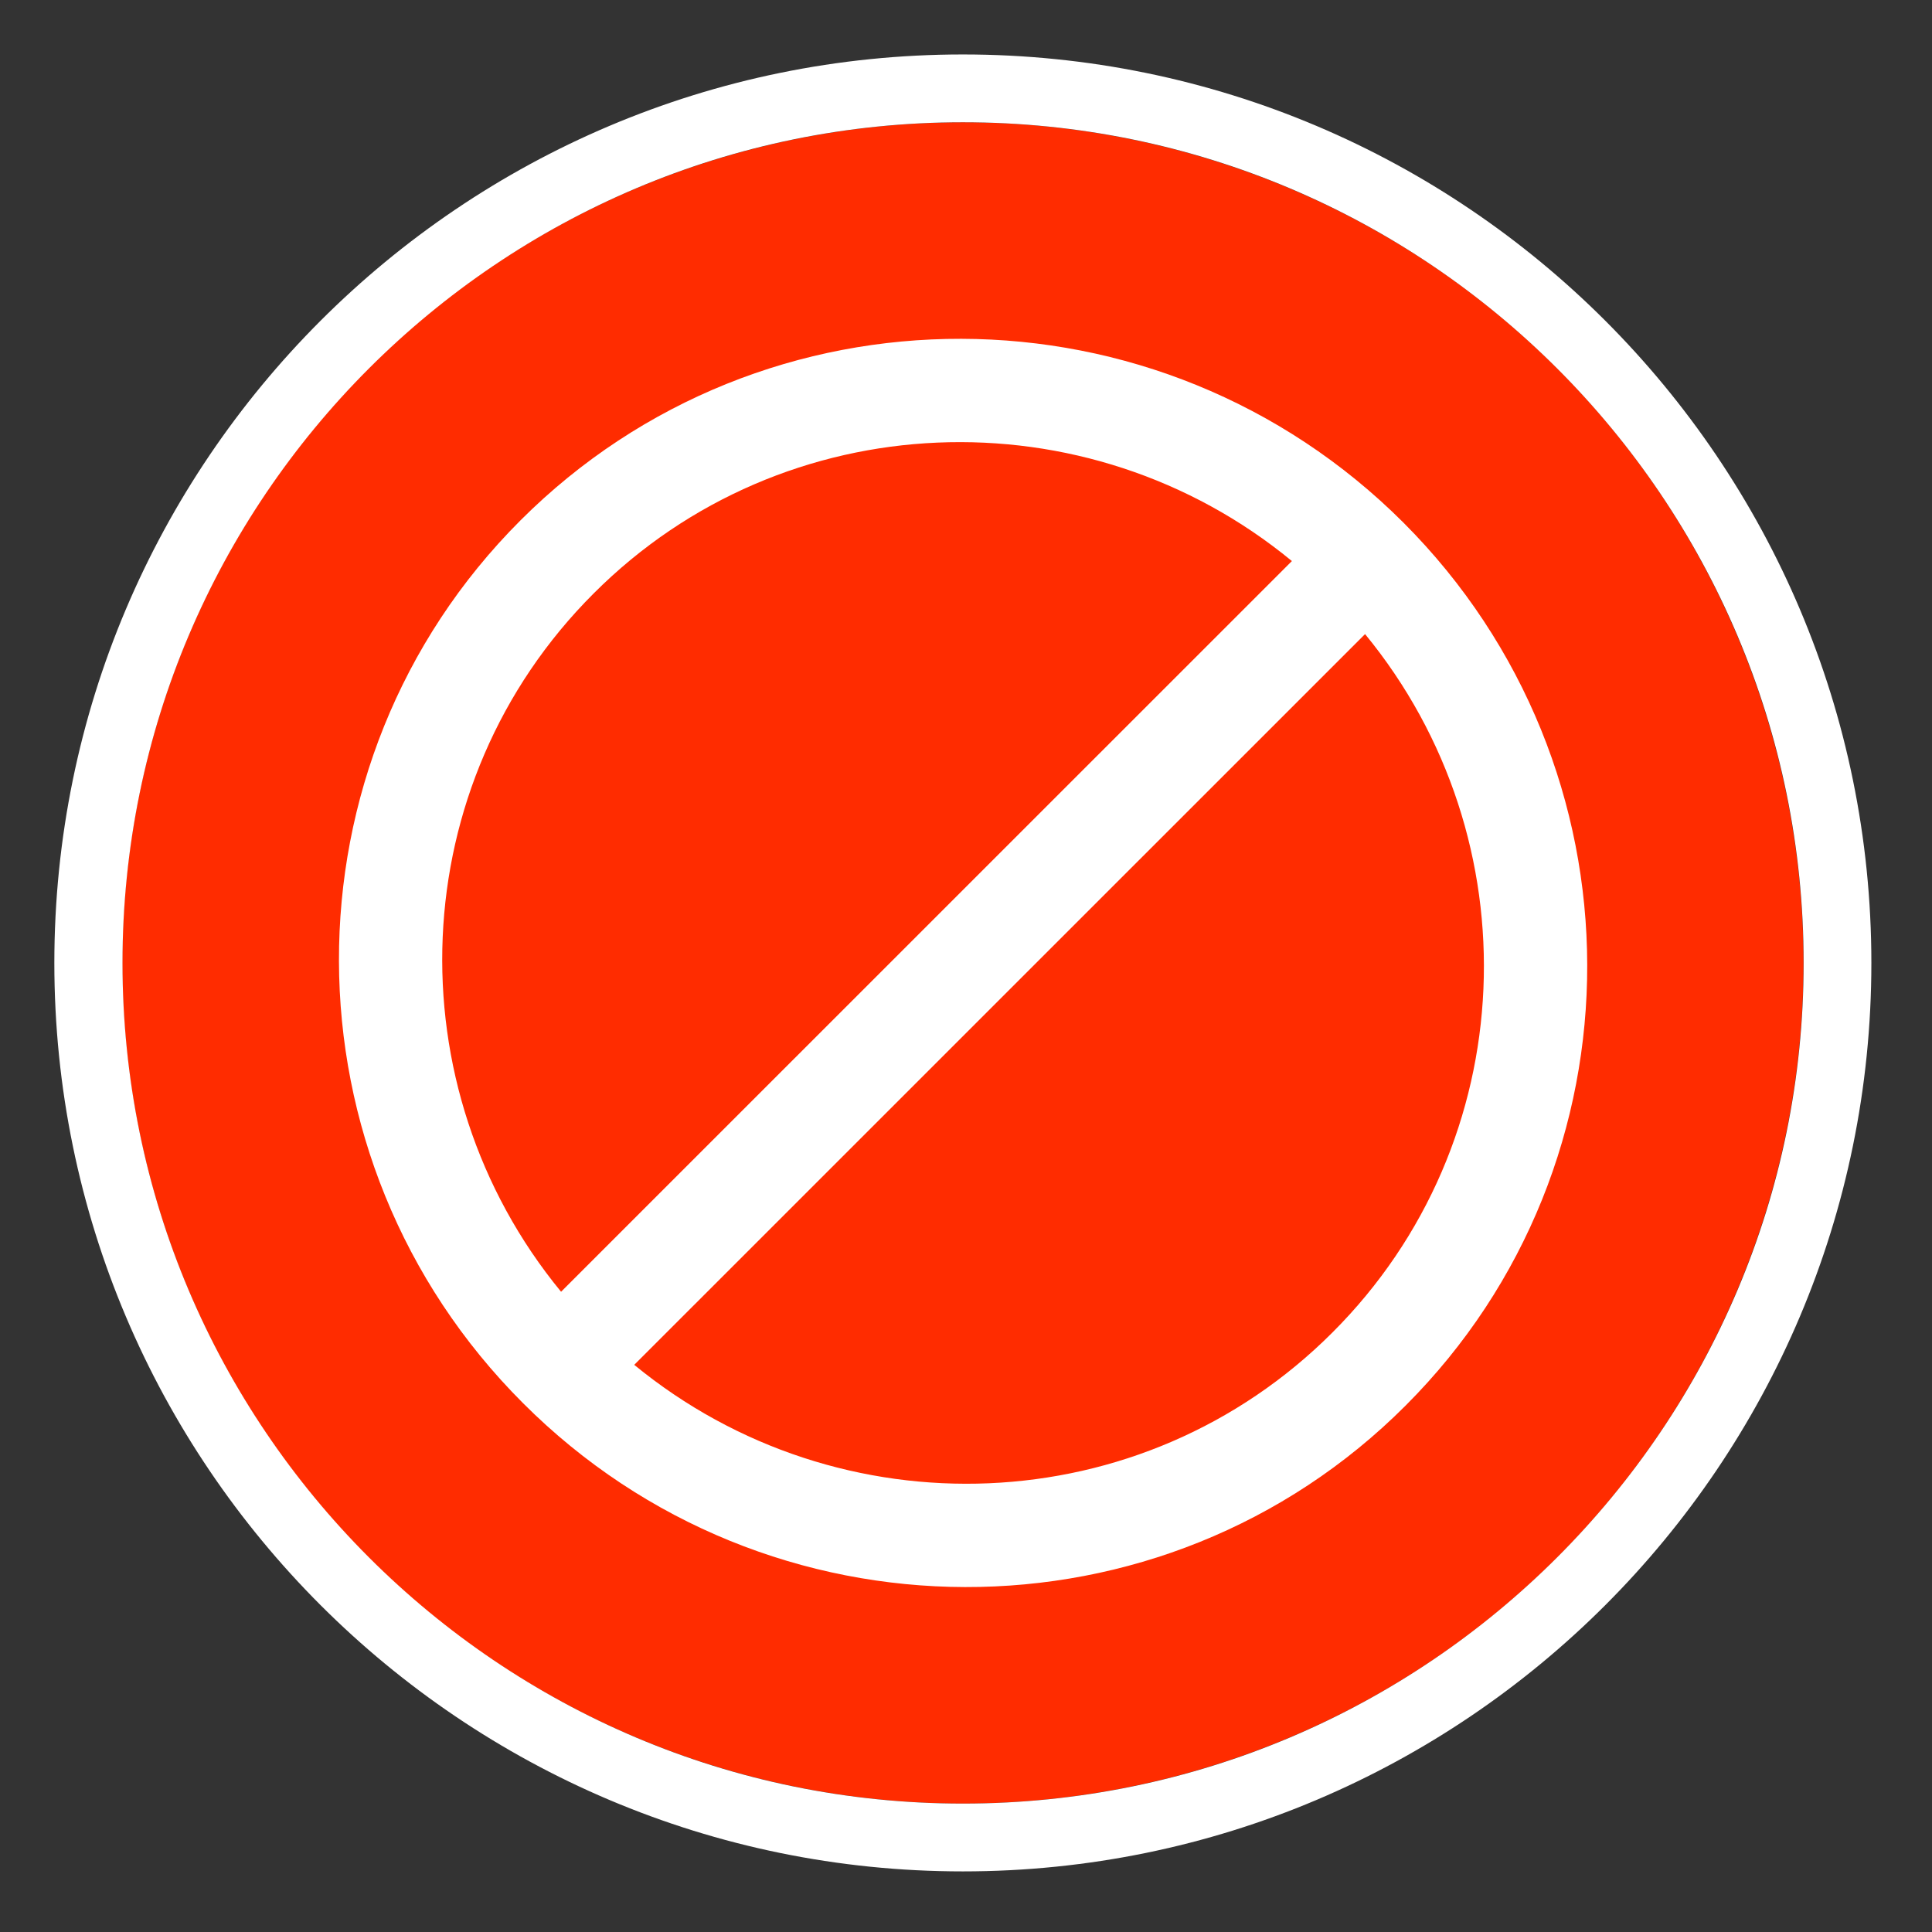 <?xml version="1.0" encoding="UTF-8" standalone="no"?>
<!DOCTYPE svg PUBLIC "-//W3C//DTD SVG 1.1//EN" "http://www.w3.org/Graphics/SVG/1.1/DTD/svg11.dtd">
<svg width="100%" height="100%" viewBox="0 0 57 57" version="1.1" xmlns="http://www.w3.org/2000/svg" xmlns:xlink="http://www.w3.org/1999/xlink" xml:space="preserve" xmlns:serif="http://www.serif.com/" style="fill-rule:evenodd;clip-rule:evenodd;stroke-linejoin:round;stroke-miterlimit:2;">
    <rect x="0" y="0" width="57" height="57" fill="#333333" stroke="none"/>
    <g transform="matrix(0.5,0,0,0.5,-142.524,-730.255)">
        <g transform="matrix(1,0,0,1,-2065.2,1497.4)">
            <g transform="matrix(-2.467,-3.02121e-16,3.02121e-16,-2.467,8348.61,934.633)">
                <circle cx="2408.41" cy="370.776" r="20.107" style="fill:rgb(255,44,0);"/>
                <clipPath id="_clip1">
                    <circle cx="2408.41" cy="370.776" r="20.107"/>
                </clipPath>
                <g clip-path="url(#_clip1)">
                    <g transform="matrix(-1,1.22465e-16,-1.22465e-16,-1,4817.48,481.593)">
                        <path d="M2398.49,100.231C2392.68,106.039 2392.7,115.5 2398.55,121.346C2404.39,127.192 2413.86,127.212 2419.66,121.404C2425.47,115.596 2425.45,106.134 2419.61,100.288C2413.76,94.442 2404.3,94.423 2398.49,100.231ZM2418.69,102.952C2422.72,107.857 2422.47,115.102 2417.91,119.656C2413.36,124.21 2406.12,124.462 2401.21,120.43L2418.69,102.952ZM2416.94,101.205L2399.46,118.682C2395.43,113.778 2395.68,106.532 2400.24,101.979C2404.79,97.425 2412.04,97.172 2416.94,101.205Z" style="fill:white;"/>
                    </g>
                </g>
                <path d="M2408.41,349.047C2396.41,349.047 2386.68,358.783 2386.68,370.776C2386.68,382.768 2396.41,392.505 2408.41,392.505C2420.4,392.505 2430.14,382.768 2430.14,370.776C2430.14,358.783 2420.4,349.047 2408.41,349.047ZM2408.41,350.669C2419.5,350.669 2428.51,359.678 2428.51,370.776C2428.51,381.874 2419.5,390.883 2408.41,390.883C2397.31,390.883 2388.3,381.874 2388.3,370.776C2388.3,359.678 2397.31,350.669 2408.41,350.669Z" style="fill:white;"/>
            </g>
        </g>
    </g>
</svg>
